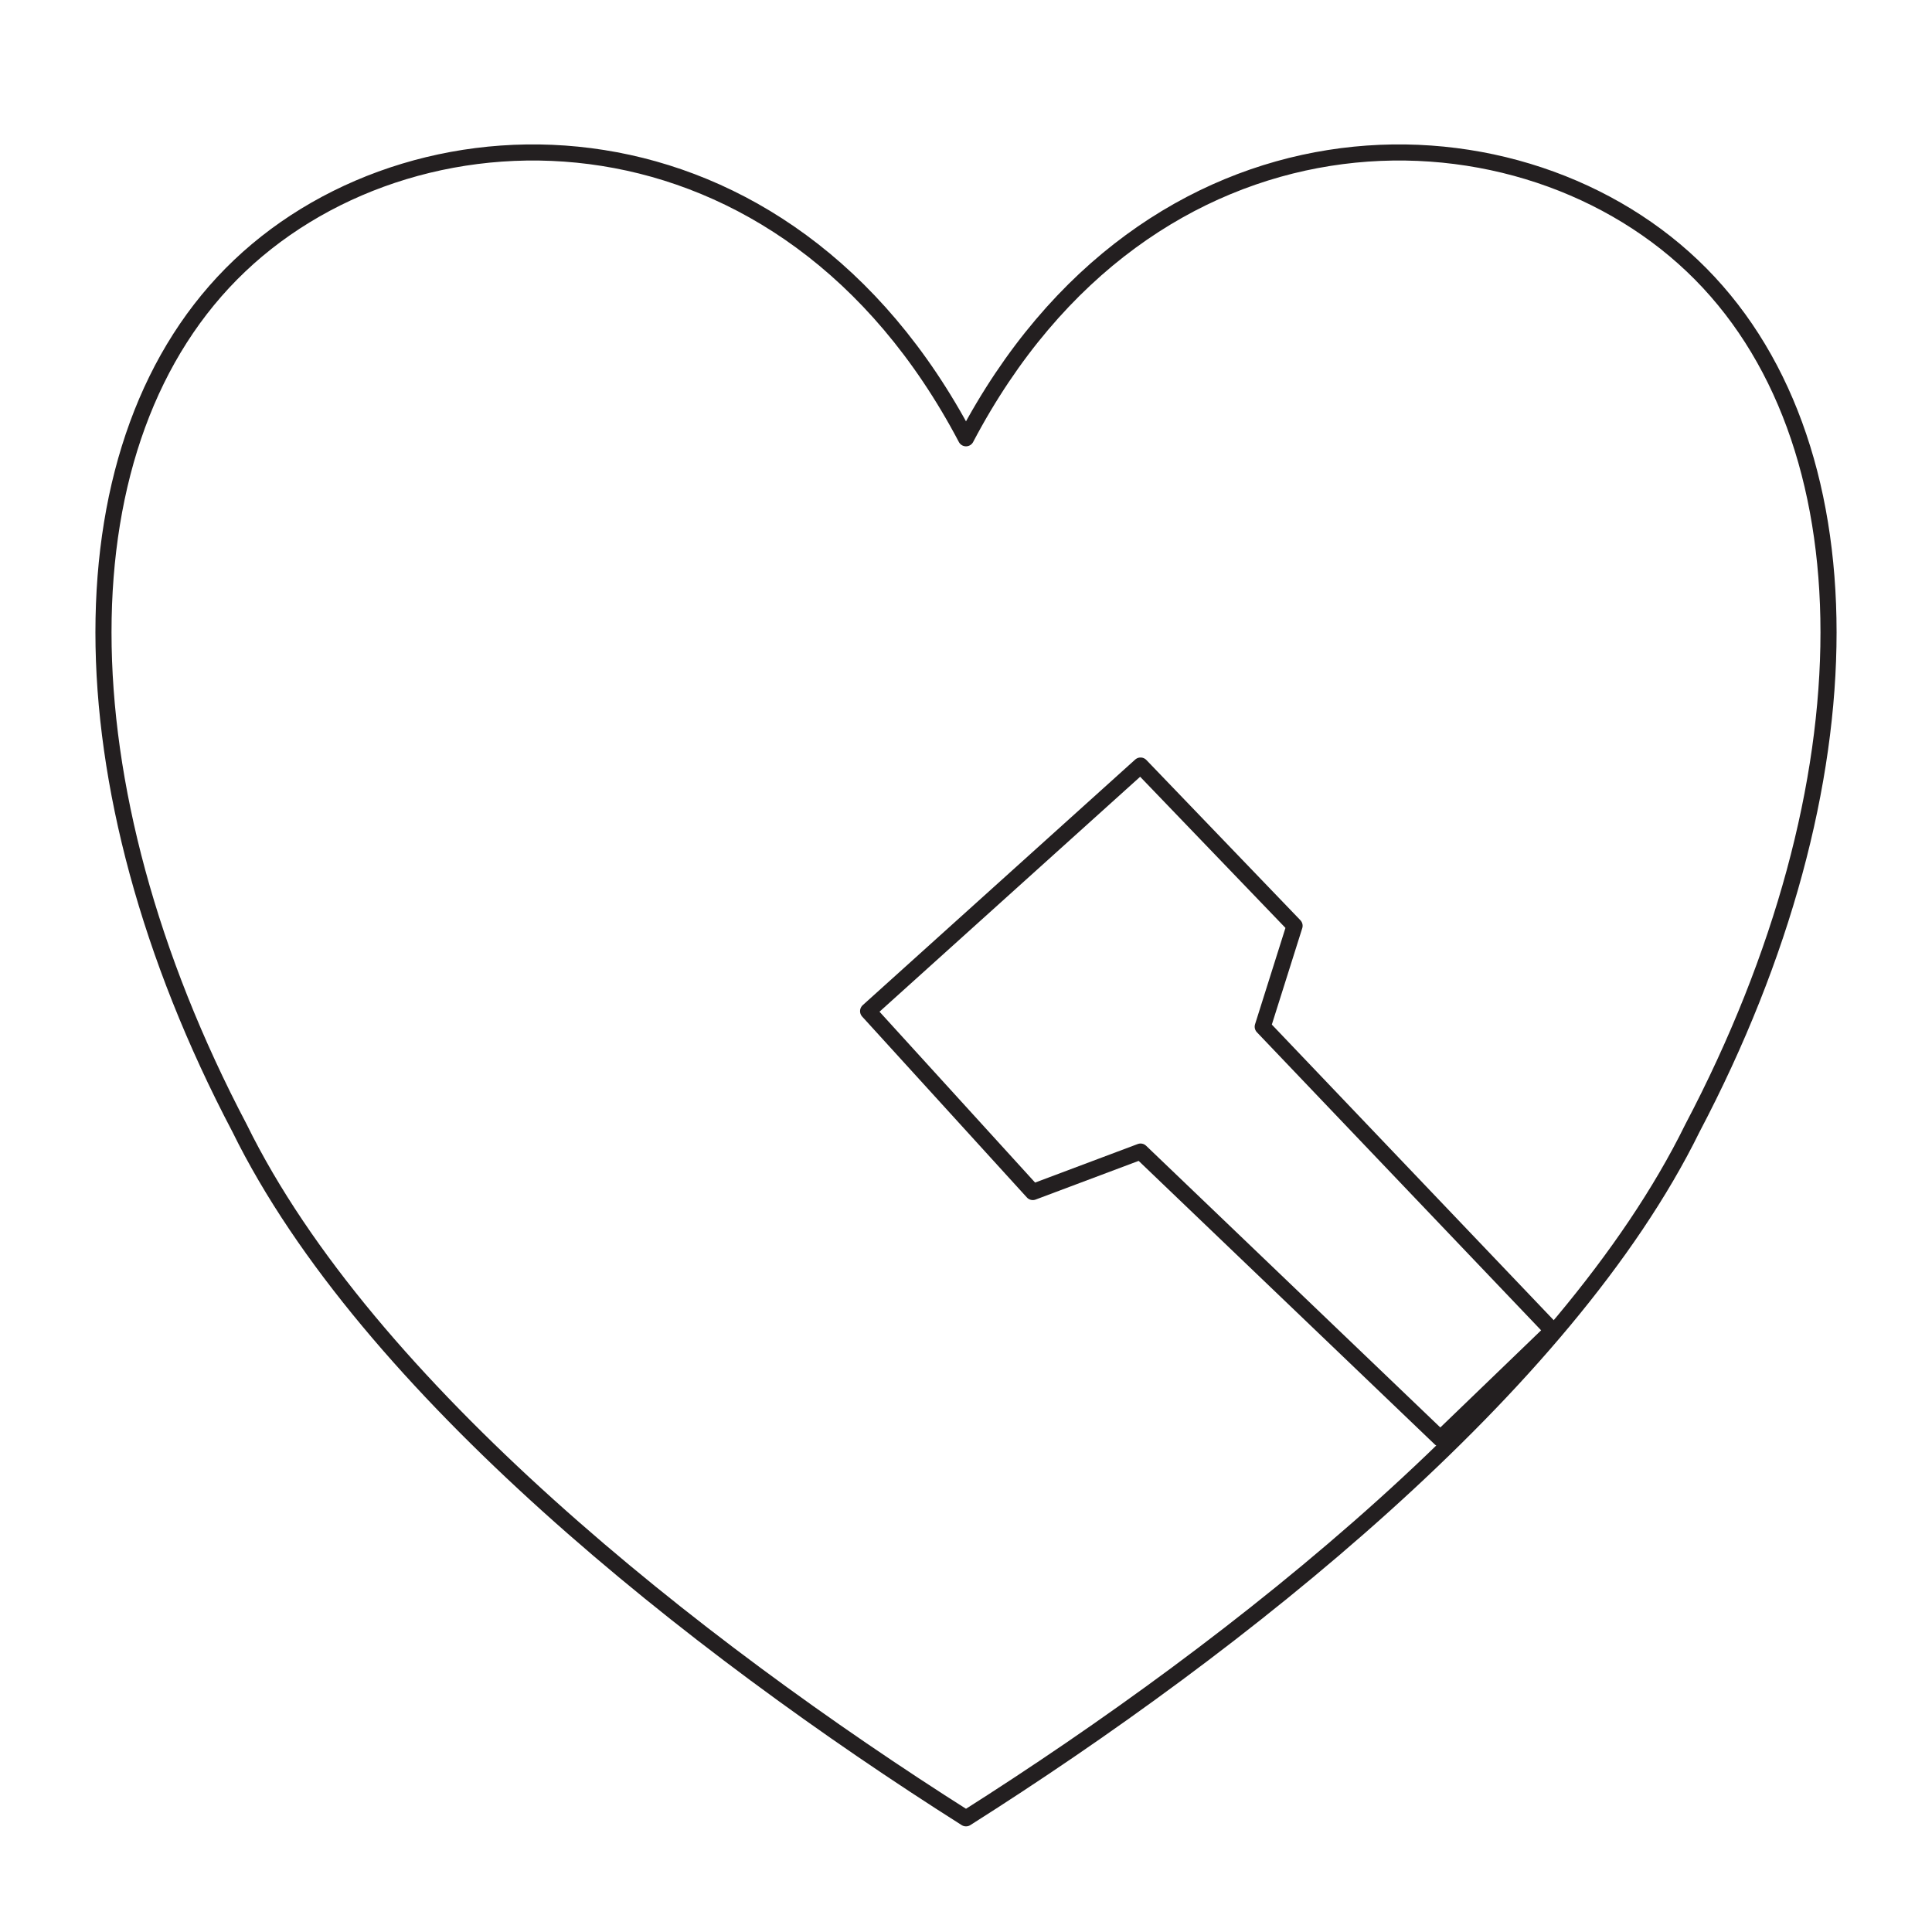 <?xml version="1.0" encoding="UTF-8" standalone="no"?><!DOCTYPE svg PUBLIC "-//W3C//DTD SVG 1.1//EN" "http://www.w3.org/Graphics/SVG/1.1/DTD/svg11.dtd"><svg width="100%" height="100%" viewBox="0 0 120 120" version="1.1" xmlns="http://www.w3.org/2000/svg" xmlns:xlink="http://www.w3.org/1999/xlink" xml:space="preserve" style="fill-rule:evenodd;clip-rule:evenodd;stroke-linecap:round;stroke-linejoin:round;stroke-miterlimit:1.5;"><path id="heart" d="M60,27.222c11.278,-21.429 33.836,-21.429 45.114,-10.714c11.279,10.714 11.279,32.144 0,53.573c-7.895,16.072 -28.196,32.144 -45.114,42.858c-16.918,-10.714 -37.219,-26.786 -45.114,-42.858c-11.279,-21.429 -11.279,-42.859 0,-53.573c11.278,-10.715 33.835,-10.715 45.114,10.714Z" style="fill:none;stroke:#231f20;stroke-width:1px;"/><g id="hammer"><path d="M70.842,71.526l18.62,17.83l6.965,-6.713l-17.997,-18.873l1.978,-6.268l-9.566,-9.952l-16.922,15.254l10.23,11.235l6.692,-2.513Z" style="fill:none;stroke:#231f20;stroke-width:1px;"/></g></svg>